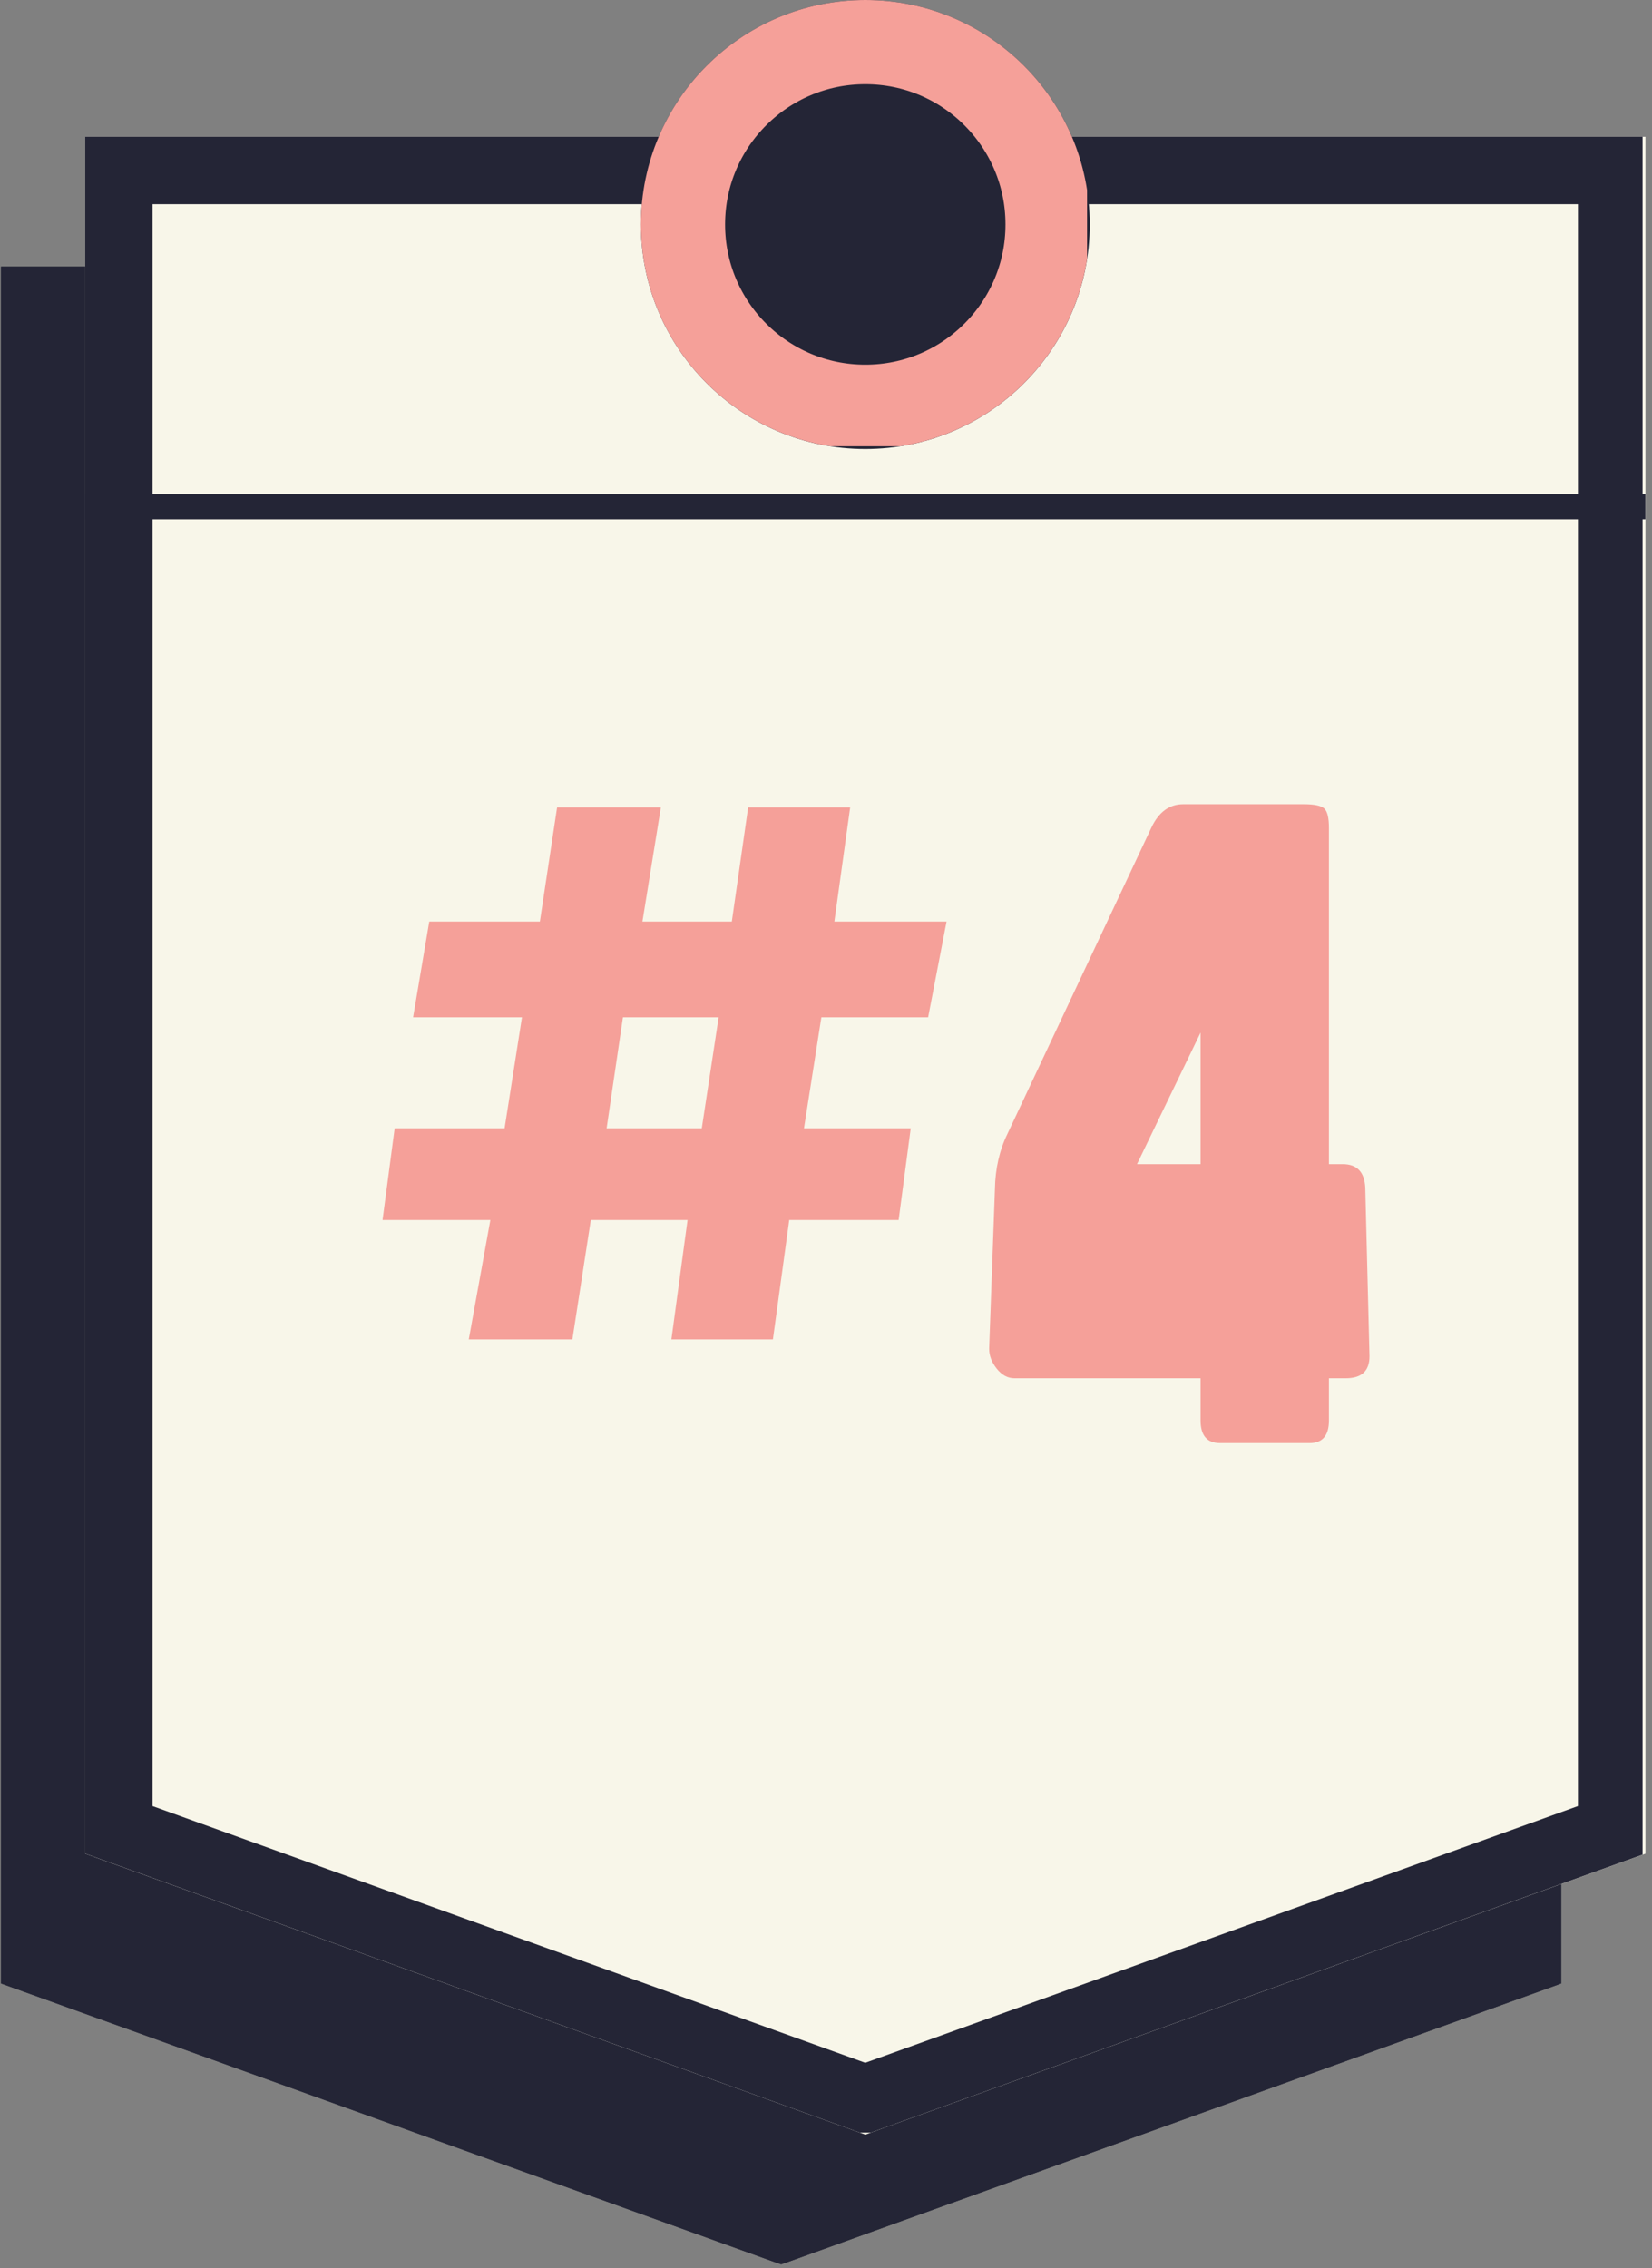 <svg xmlns="http://www.w3.org/2000/svg" xmlns:xlink="http://www.w3.org/1999/xlink" width="196" zoomAndPan="magnify" viewBox="0 0 147 201.75" height="269" preserveAspectRatio="xMidYMid meet" version="1.0"><rect x="0" y="0" width="147" height="201.75" fill="#808080" stroke="none"/><defs><g/><clipPath id="59c72d6d70"><path d="M 0.09 23.715 L 138.93 23.715 L 138.93 201.5 L 0.09 201.5 Z M 0.09 23.715 " clip-rule="nonzero"/></clipPath><clipPath id="798d7b0e39"><path d="M 138.93 23.715 L 138.93 176.438 L 69.508 201.426 L 0.09 176.438 L 0.09 23.715 Z M 138.93 23.715 " clip-rule="nonzero"/></clipPath><clipPath id="53daa68481"><path d="M 0.094 23.715 L 138.668 23.715 L 138.668 201.246 L 0.094 201.246 Z M 0.094 23.715 " clip-rule="nonzero"/></clipPath><clipPath id="2fc0298e0a"><path d="M 138.926 23.715 L 138.926 176.43 L 69.508 201.422 L 0.094 176.43 L 0.094 23.715 Z M 138.926 23.715 " clip-rule="nonzero"/></clipPath><clipPath id="bc9d3c9bc0"><path d="M 7.582 12.168 L 146.418 12.168 L 146.418 190 L 7.582 190 Z M 7.582 12.168 " clip-rule="nonzero"/></clipPath><clipPath id="64e3758d0d"><path d="M 146.418 12.168 L 146.418 164.891 L 77 189.879 L 7.582 164.891 L 7.582 12.168 Z M 146.418 12.168 " clip-rule="nonzero"/></clipPath><clipPath id="4ad50c7622"><path d="M 7.582 12.168 L 146.16 12.168 L 146.16 189.699 L 7.582 189.699 Z M 7.582 12.168 " clip-rule="nonzero"/></clipPath><clipPath id="c7bff49c90"><path d="M 146.414 12.168 L 146.414 164.883 L 77 189.875 L 7.582 164.883 L 7.582 12.168 Z M 146.414 12.168 " clip-rule="nonzero"/></clipPath><clipPath id="a6e3ccc5fc"><path d="M 57.031 0 L 96.969 0 L 96.969 39.938 L 57.031 39.938 Z M 57.031 0 " clip-rule="nonzero"/></clipPath><clipPath id="ae64a997cf"><path d="M 77 0 C 65.973 0 57.031 8.941 57.031 19.969 C 57.031 30.996 65.973 39.938 77 39.938 C 88.027 39.938 96.969 30.996 96.969 19.969 C 96.969 8.941 88.027 0 77 0 Z M 77 0 " clip-rule="nonzero"/></clipPath><clipPath id="76009d9f37"><path d="M 57.031 0 L 96.73 0 L 96.73 39.699 L 57.031 39.699 Z M 57.031 0 " clip-rule="nonzero"/></clipPath><clipPath id="18749c5124"><path d="M 77 0 C 65.973 0 57.031 8.941 57.031 19.969 C 57.031 30.996 65.973 39.934 77 39.934 C 88.027 39.934 96.965 30.996 96.965 19.969 C 96.965 8.941 88.027 0 77 0 Z M 77 0 " clip-rule="nonzero"/></clipPath><clipPath id="62cf657896"><path d="M 6 43 L 146.906 43 L 146.906 47 L 6 47 Z M 6 43 " clip-rule="nonzero"/></clipPath></defs><g clip-path="url(#59c72d6d70)"><g clip-path="url(#798d7b0e39)"><path fill="#242536" d="M 0.09 23.715 L 138.93 23.715 L 138.93 201.602 L 0.09 201.602 Z M 0.09 23.715 " fill-opacity="1" fill-rule="nonzero"/></g></g><g clip-path="url(#53daa68481)"><g clip-path="url(#2fc0298e0a)"><path stroke-linecap="butt" transform="matrix(0.749, 0, 0, 0.749, 0.093, 23.715)" fill="none" stroke-linejoin="miter" d="M 185.34 0 L 185.34 203.872 L 92.668 237.237 L 0.002 203.872 L 0.002 0 Z M 185.34 0 " stroke="#242536" stroke-width="16" stroke-opacity="1" stroke-miterlimit="4"/></g></g><g clip-path="url(#bc9d3c9bc0)"><g clip-path="url(#64e3758d0d)"><path fill="#f8f6e9" d="M 7.582 12.168 L 146.418 12.168 L 146.418 190.055 L 7.582 190.055 Z M 7.582 12.168 " fill-opacity="1" fill-rule="nonzero"/></g></g><g clip-path="url(#4ad50c7622)"><g clip-path="url(#c7bff49c90)"><path stroke-linecap="butt" transform="matrix(0.749, 0, 0, 0.749, 7.583, 12.168)" fill="none" stroke-linejoin="miter" d="M 185.337 -0 L 185.337 203.872 L 92.67 237.236 L -0.002 203.872 L -0.002 -0 Z M 185.337 -0 " stroke="#242536" stroke-width="16" stroke-opacity="1" stroke-miterlimit="4"/></g></g><g clip-path="url(#a6e3ccc5fc)"><g clip-path="url(#ae64a997cf)"><path fill="#242536" d="M 57.031 0 L 96.969 0 L 96.969 39.938 L 57.031 39.938 Z M 57.031 0 " fill-opacity="1" fill-rule="nonzero"/></g></g><g clip-path="url(#76009d9f37)"><g clip-path="url(#18749c5124)"><path stroke-linecap="butt" transform="matrix(0.749, 0, 0, 0.749, 57.031, 0)" fill="none" stroke-linejoin="miter" d="M 26.658 -0 C 11.937 -0 0 11.937 0 26.658 C 0 41.379 11.937 53.311 26.658 53.311 C 41.379 53.311 53.311 41.379 53.311 26.658 C 53.311 11.937 41.379 -0 26.658 -0 Z M 26.658 -0 " stroke="#f5a099" stroke-width="20" stroke-opacity="1" stroke-miterlimit="4"/></g></g><g fill="#f5a099" fill-opacity="1"><g transform="translate(31.181, 128.365)"><g><path d="M 53.047 -46.391 L 51.406 -37.875 L 41.906 -37.875 L 40.359 -28 L 49.859 -28 L 48.781 -19.844 L 39.047 -19.844 L 37.594 -9.219 L 28.562 -9.219 L 30 -19.844 L 21.391 -19.844 L 19.75 -9.219 L 10.531 -9.219 L 12.453 -19.844 L 2.859 -19.844 L 3.938 -28 L 13.719 -28 L 15.266 -37.875 L 5.578 -37.875 L 7.016 -46.391 L 16.859 -46.391 L 18.391 -56.547 L 27.625 -56.547 L 25.984 -46.391 L 33.938 -46.391 L 35.391 -56.547 L 44.469 -56.547 L 43.062 -46.391 Z M 32.766 -37.875 L 24.25 -37.875 L 22.797 -28 L 31.266 -28 Z M 32.766 -37.875 "/></g></g><g transform="translate(87.08, 128.365)"><g><path d="M 34.781 -7.719 C 34.781 -6.414 34.078 -5.766 32.672 -5.766 L 31.172 -5.766 L 31.172 -2.016 C 31.172 -0.672 30.598 0 29.453 0 L 21.484 0 C 20.328 0 19.75 -0.672 19.75 -2.016 L 19.75 -5.766 L 3.188 -5.766 C 2.594 -5.766 2.066 -6.051 1.609 -6.625 C 1.16 -7.195 0.938 -7.781 0.938 -8.375 L 0.938 -8.422 L 1.453 -22.609 C 1.484 -24.422 1.859 -26.062 2.578 -27.531 L 15.359 -54.719 C 16.016 -56.125 16.961 -56.828 18.203 -56.828 L 28.938 -56.828 C 29.863 -56.828 30.469 -56.703 30.75 -56.453 C 31.031 -56.203 31.172 -55.625 31.172 -54.719 L 31.172 -24.812 L 32.391 -24.812 C 33.672 -24.812 34.344 -24.109 34.406 -22.703 Z M 19.75 -24.812 L 19.75 -36.516 L 14.094 -24.812 Z M 19.75 -24.812 "/></g></g></g><g clip-path="url(#62cf657896)"><path stroke-linecap="butt" transform="matrix(0.749, 0, 0, 0.749, 7.582, 43.945)" fill="none" stroke-linejoin="miter" d="M 0 1.502 L 185.344 1.502 " stroke="#242536" stroke-width="3" stroke-opacity="1" stroke-miterlimit="4"/></g></svg>